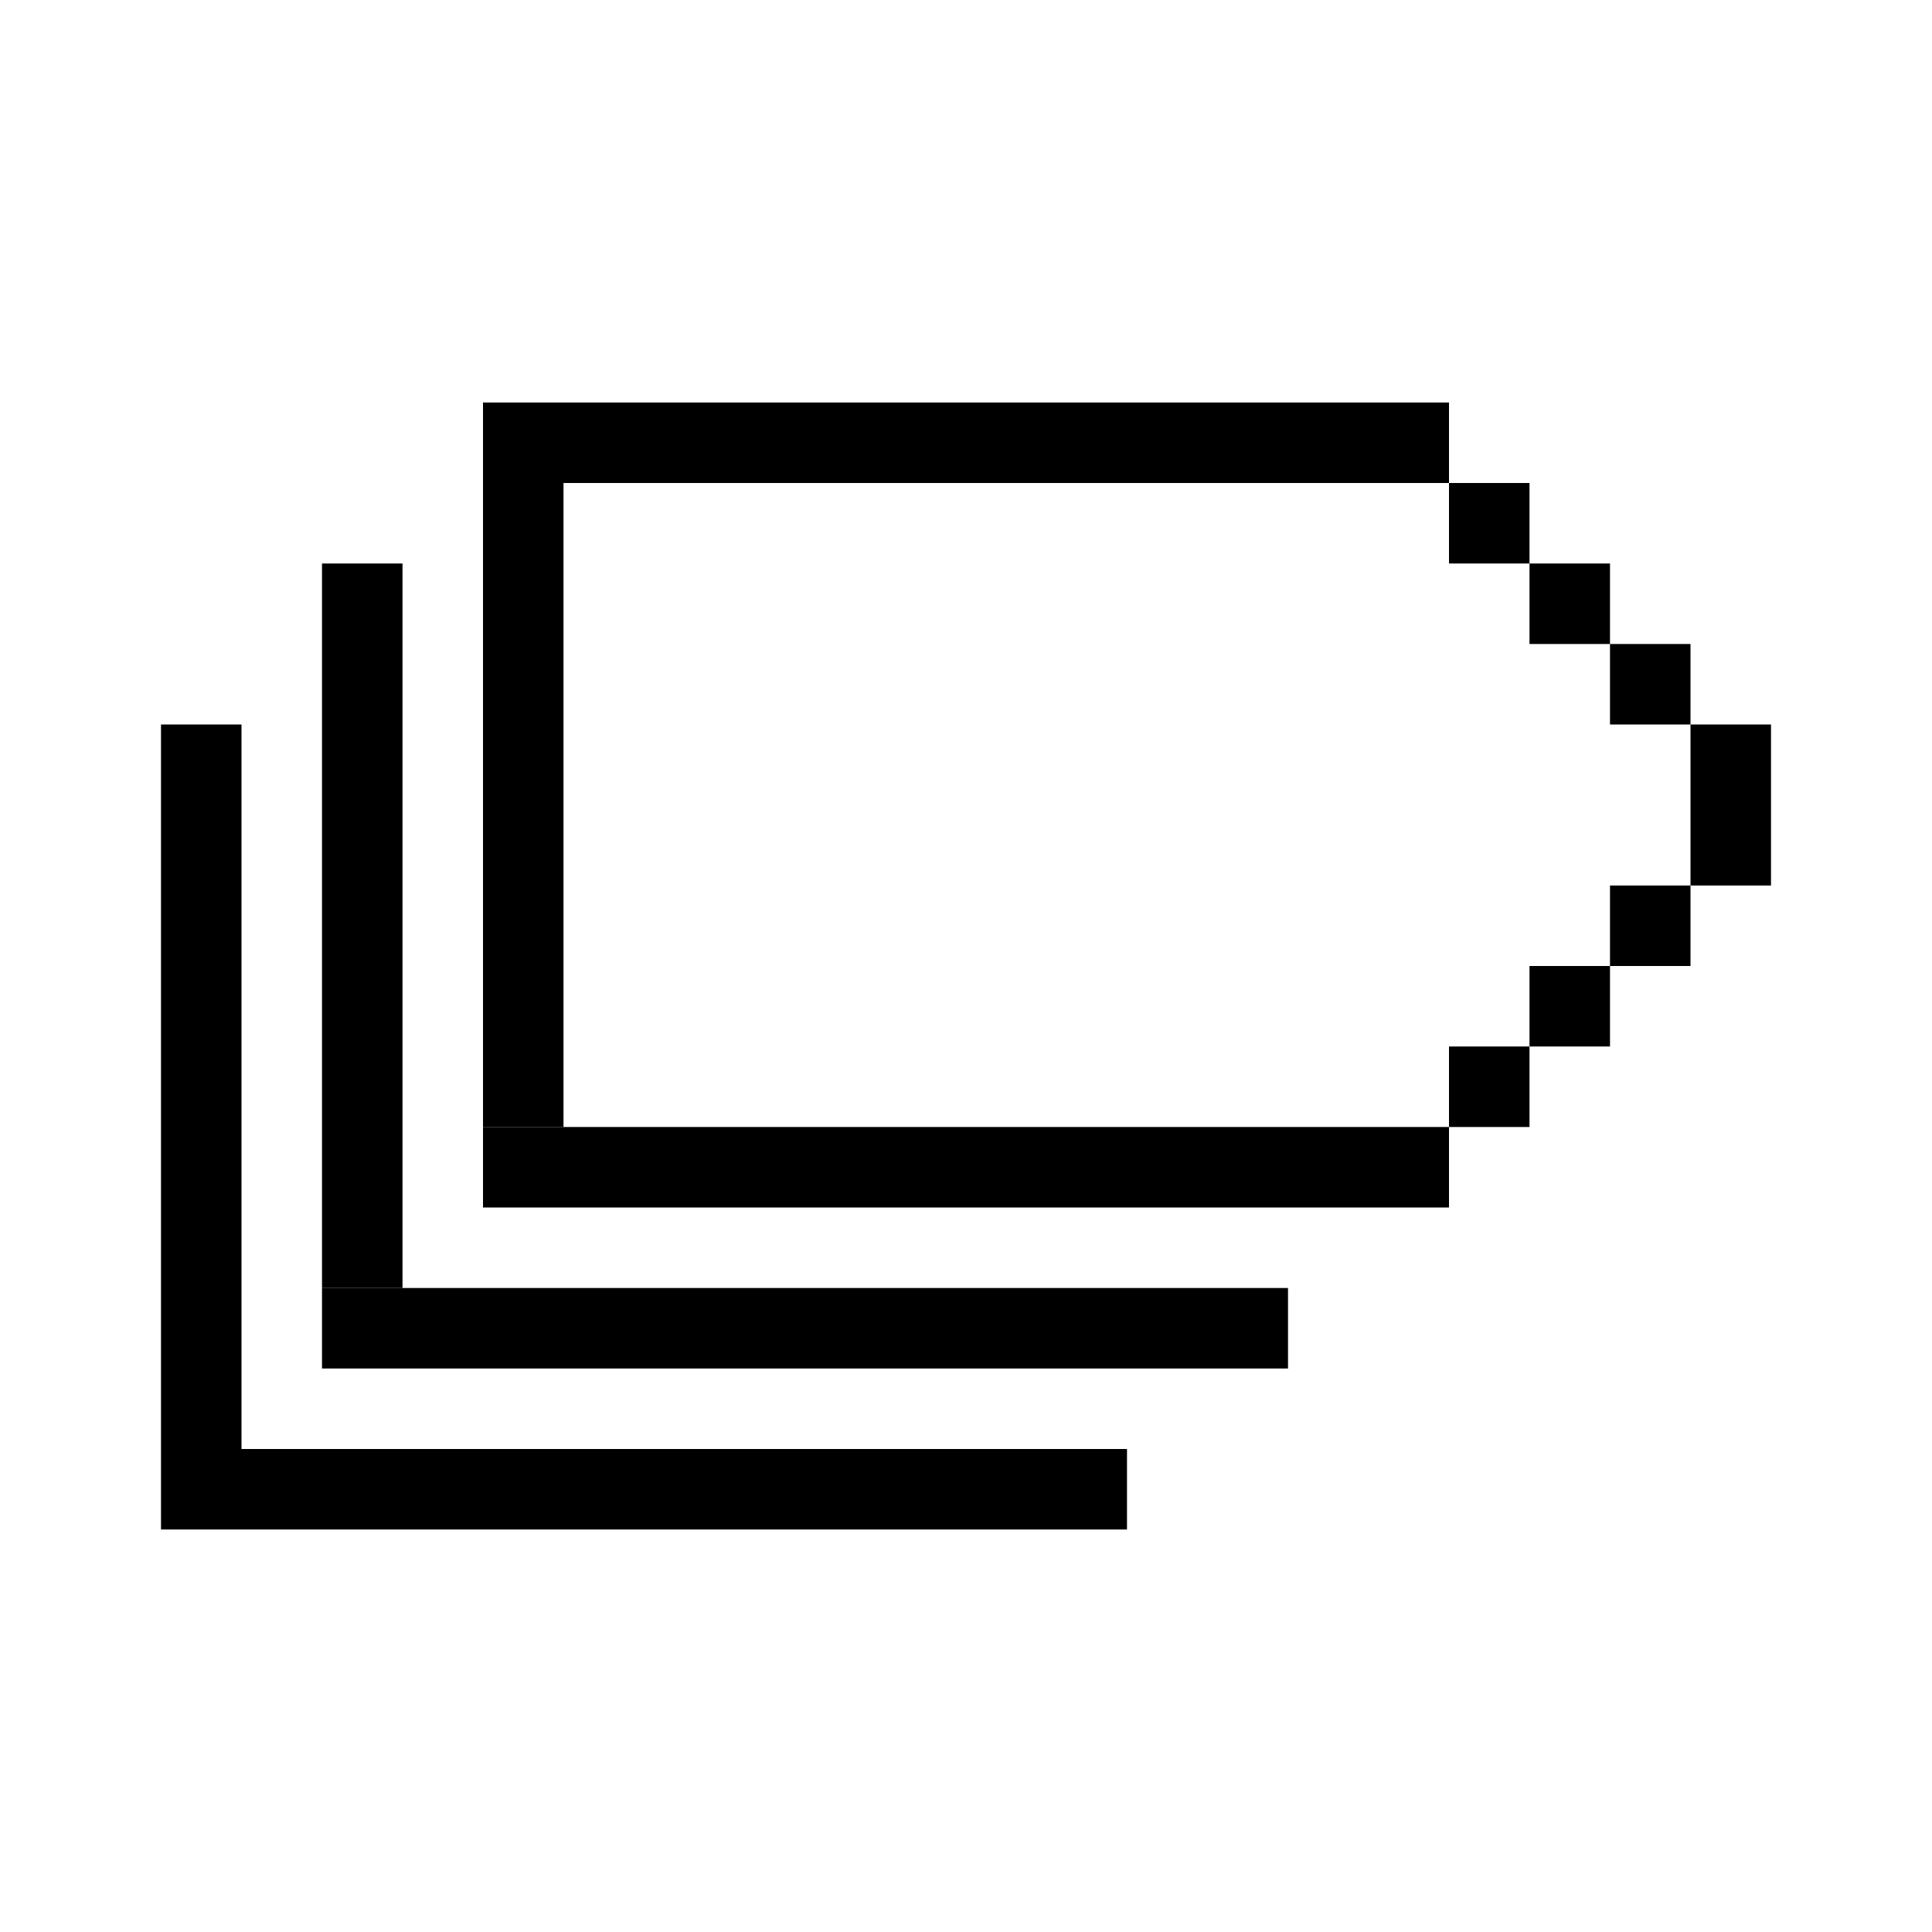 <svg width="24" height="24" viewBox="0 0 24 24" fill="none" xmlns="http://www.w3.org/2000/svg">
<rect x="6" y="5" width="12" height="1" fill="currentColor"/>
<rect x="6" y="14" width="12" height="1" fill="currentColor"/>
<rect x="18" y="6" width="1" height="1" fill="currentColor"/>
<rect x="19" y="7" width="1" height="1" fill="currentColor"/>
<rect x="20" y="8" width="1" height="1" fill="currentColor"/>
<rect x="20" y="11" width="1" height="1" fill="currentColor"/>
<rect x="19" y="12" width="1" height="1" fill="currentColor"/>
<rect x="18" y="13" width="1" height="1" fill="currentColor"/>
<rect x="21" y="9" width="1" height="2" fill="currentColor"/>
<rect width="1" height="8" transform="matrix(1 0 0 -1 6 14)" fill="currentColor"/>
<rect x="4" y="7" width="1" height="9" fill="currentColor"/>
<rect x="2" y="9" width="1" height="9" fill="currentColor"/>
<rect x="4" y="16" width="12" height="1" fill="currentColor"/>
<rect x="2" y="18" width="12" height="1" fill="currentColor"/>
</svg>
